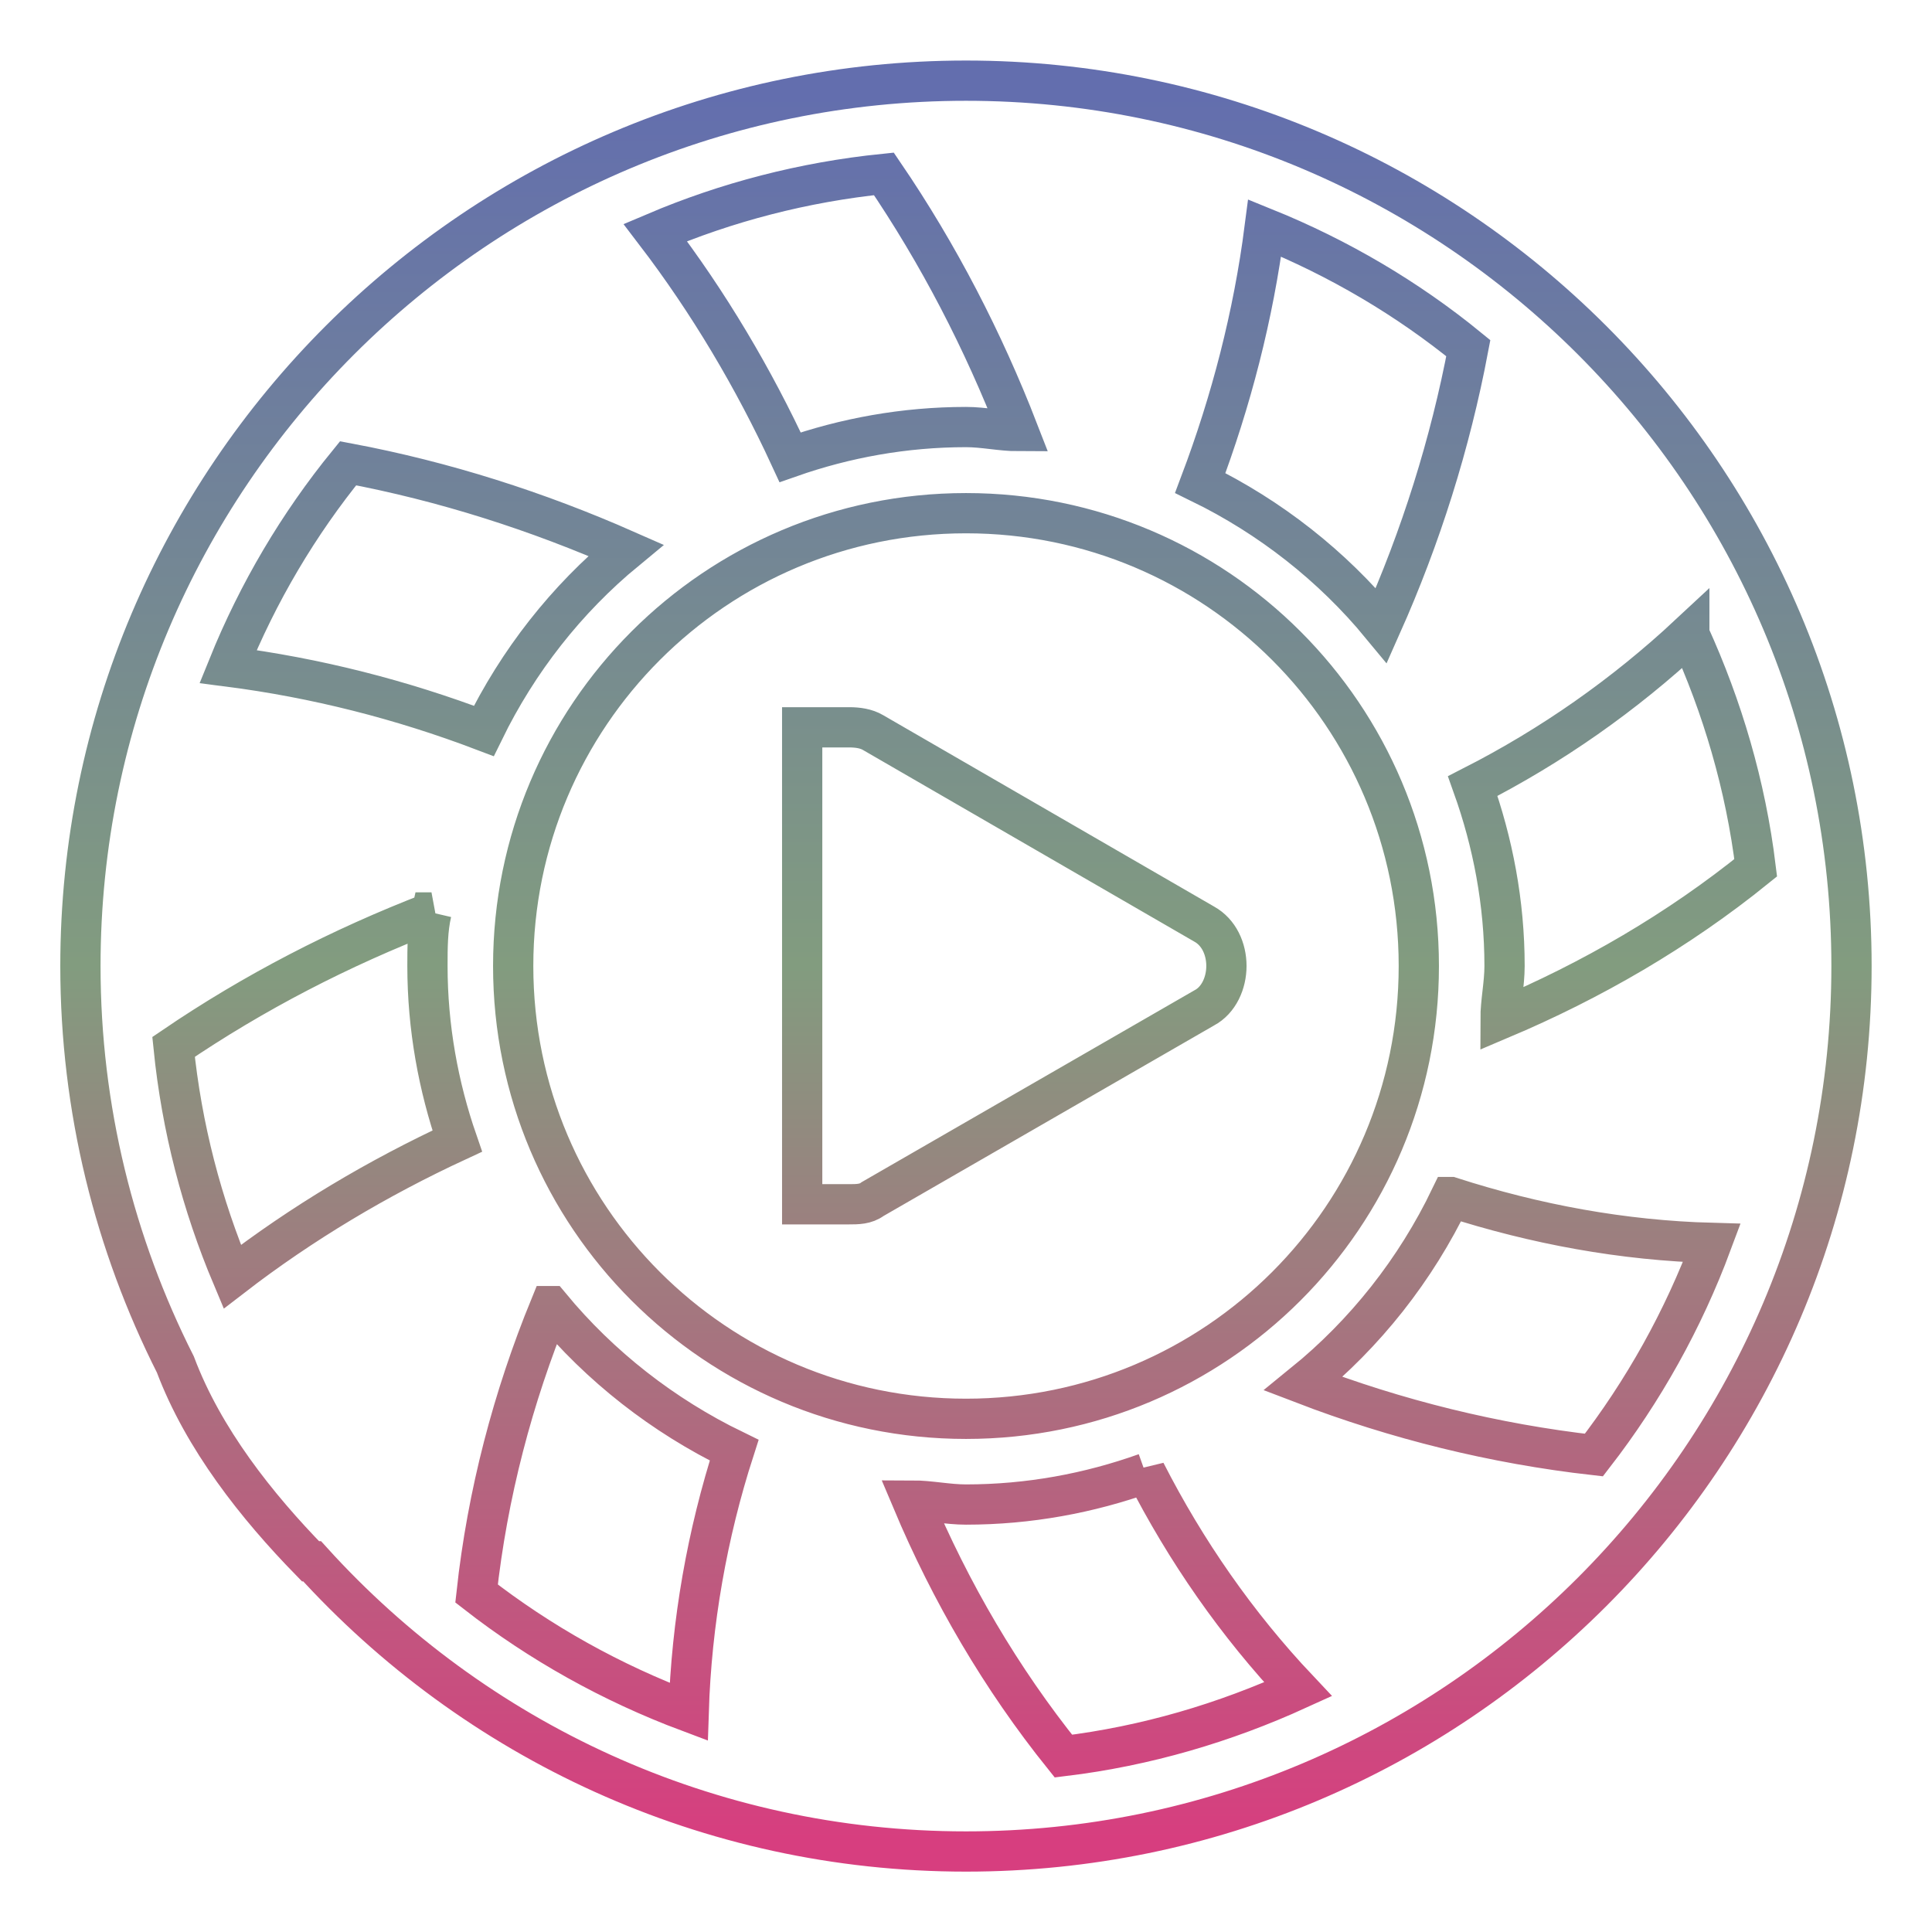 <svg xmlns="http://www.w3.org/2000/svg" xmlns:xlink="http://www.w3.org/1999/xlink" width="48" height="48">
  <defs id="acyl-settings">
    <linearGradient x1="0%" y1="0%" x2="0%" y2="100%" id="acyl-gradient">
      <stop offset="0%" style="stop-color:#636EAE;stop-opacity:1"/>
      <stop offset="50%" style="stop-color:#829C7F;stop-opacity:1"/>
      <stop offset="100%" style="stop-color:#D73E7F;stop-opacity:1"/>
    </linearGradient>
    <g id="acyl-filter">
  </g>
    <g id="acyl-drawing">
      <path id="path-main" d="M 24,2.004 C 11.86,2.004 1.998,11.86 1.998,24 c 0,3.56 0.854,6.92 2.359,9.9 0.696,1.85 2.02,3.52 3.358,4.89 h 0.04 C 11.78,43.23 17.57,46 24,46 36.14,46 46,36.14 46,24 46,11.86 36.14,2.004 24,2.004 Z M 21.96,4.32 c 1.36,1.996 2.47,4.147 3.34,6.39 -0.43,0 -0.86,-0.1 -1.3,-0.1 -1.53,0 -3,0.27 -4.37,0.75 C 18.73,9.411 17.61,7.517 16.28,5.777 18.05,5.025 19.96,4.524 21.96,4.32 Z m 9.46,1.344 c 1.84,0.745 3.55,1.752 5.06,2.986 -0.45,2.38 -1.18,4.69 -2.16,6.89 C 33.1,14.06 31.56,12.85 29.82,12 30.59,9.96 31.14,7.837 31.42,5.664 Z M 8.648,11.51 c 2.392,0.45 4.702,1.19 6.902,2.16 -1.48,1.22 -2.68,2.75 -3.53,4.49 C 9.969,17.38 7.843,16.84 5.666,16.56 6.41,14.72 7.417,13.02 8.648,11.51 Z M 24,12.75 c 6.22,0 11.25,5.03 11.25,11.25 0,6.22 -5.03,11.25 -11.25,11.25 -6.22,0 -11.25,-5.03 -11.25,-11.25 0,-6.22 5.03,-11.25 11.25,-11.25 z m 17.97,3.01 c 0.82,1.8 1.4,3.75 1.65,5.8 -1.93,1.56 -4.07,2.8 -6.34,3.76 0,-0.43 0.1,-0.87 0.1,-1.32 0,-1.57 -0.29,-3.07 -0.79,-4.47 1.96,-1 3.76,-2.26 5.38,-3.77 z m -22.04,2.31 v 11.85 h 1.16 c 0.21,0 0.42,0 0.59,-0.13 l 8.24,-4.75 c 0.36,-0.19 0.55,-0.62 0.55,-1.04 0,-0.43 -0.19,-0.84 -0.55,-1.04 L 21.69,18.2 C 21.52,18.1 21.31,18.07 21.1,18.07 Z m -9.21,4.6 c -0.1,0.43 -0.1,0.88 -0.1,1.33 0,1.52 0.27,2.99 0.74,4.35 -1.963,0.91 -3.852,2.03 -5.59,3.37 -0.754,-1.79 -1.255,-3.7 -1.458,-5.71 1.999,-1.36 4.152,-2.47 6.408,-3.34 z m 25.32,7.07 c 2.11,0.68 4.28,1.08 6.49,1.14 -0.71,1.91 -1.7,3.68 -2.93,5.27 -2.47,-0.28 -4.9,-0.88 -7.22,-1.77 1.54,-1.25 2.79,-2.83 3.66,-4.64 z m -22.37,2.71 c 1.24,1.5 2.8,2.72 4.57,3.58 -0.67,2.08 -1.06,4.28 -1.13,6.5 -1.92,-0.72 -3.69,-1.71 -5.27,-2.94 0.27,-2.47 0.9,-4.87 1.83,-7.14 z m 14.79,4.12 c 1,1.96 2.27,3.79 3.79,5.4 -1.82,0.83 -3.77,1.41 -5.83,1.66 -1.55,-1.93 -2.8,-4.07 -3.76,-6.35 0.44,0 0.89,0.1 1.34,0.1 1.56,0 3.06,-0.28 4.46,-0.78 z"/>
    </g>
  </defs>
  <g id="acyl-visual">
    <use id="visible1" transform="translate(24,24) scale(1.00) translate(-24,-24)" style="fill:rgb(0,0,0);fill-opacity:0.00;stroke:url(#acyl-gradient);stroke-width:1.00" xlink:href="#acyl-drawing"/>
  </g>
</svg>
